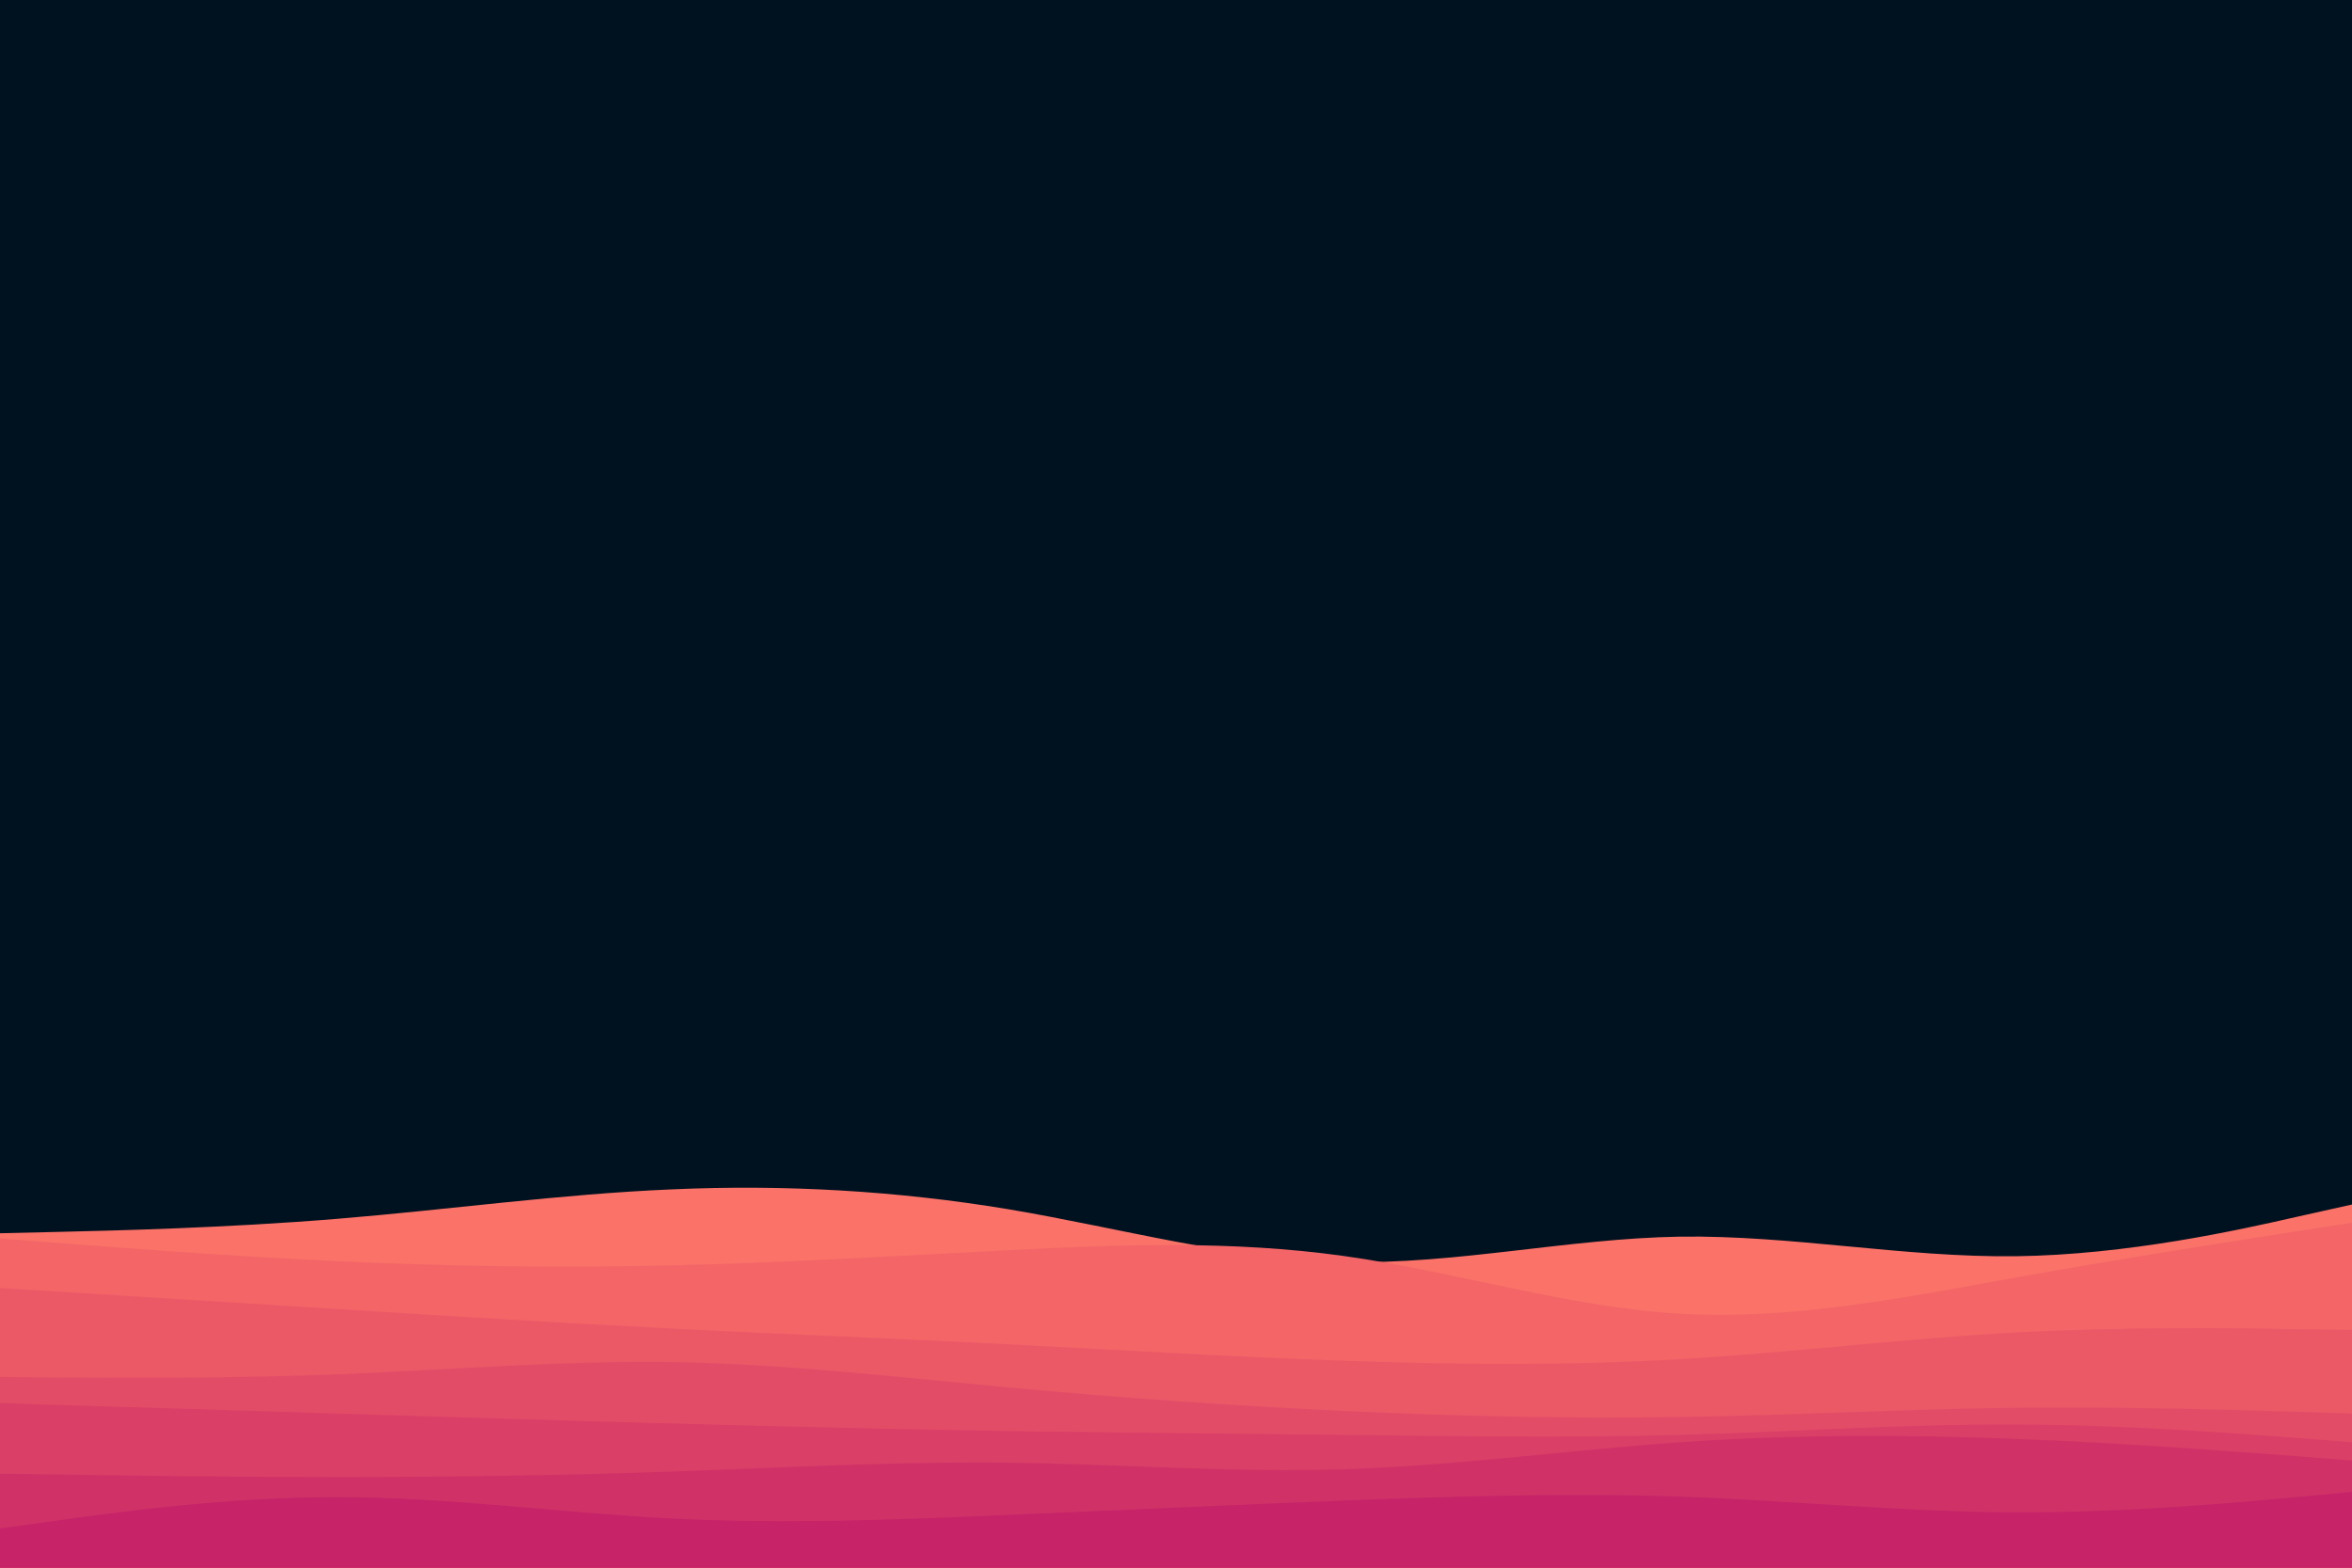 <svg id="visual" viewBox="0 0 900 600" width="900" height="600" xmlns="http://www.w3.org/2000/svg" xmlns:xlink="http://www.w3.org/1999/xlink" version="1.1"><rect x="0" y="0" width="900" height="600" fill="#001220"></rect><path d="M0 472L21.5 471.5C43 471 86 470 128.8 466.5C171.7 463 214.3 457 257.2 455.2C300 453.3 343 455.7 385.8 462.8C428.7 470 471.3 482 514.2 483C557 484 600 474 642.8 473.3C685.7 472.7 728.3 481.3 771.2 480.8C814 480.3 857 470.7 878.5 465.8L900 461L900 601L878.5 601C857 601 814 601 771.2 601C728.3 601 685.7 601 642.8 601C600 601 557 601 514.2 601C471.3 601 428.7 601 385.8 601C343 601 300 601 257.2 601C214.3 601 171.7 601 128.8 601C86 601 43 601 21.5 601L0 601Z" fill="#fa7268"></path><path d="M0 474L21.5 475.7C43 477.3 86 480.7 128.8 482.7C171.7 484.7 214.3 485.3 257.2 484.3C300 483.3 343 480.7 385.8 478.5C428.7 476.3 471.3 474.7 514.2 480.7C557 486.7 600 500.3 642.8 502.8C685.7 505.3 728.3 496.7 771.2 489C814 481.3 857 474.7 878.5 471.3L900 468L900 601L878.5 601C857 601 814 601 771.2 601C728.3 601 685.7 601 642.8 601C600 601 557 601 514.2 601C471.3 601 428.7 601 385.8 601C343 601 300 601 257.2 601C214.3 601 171.7 601 128.8 601C86 601 43 601 21.5 601L0 601Z" fill="#f36567"></path><path d="M0 493L21.5 494.3C43 495.7 86 498.3 128.8 501C171.7 503.7 214.3 506.3 257.2 508.5C300 510.7 343 512.3 385.8 514.5C428.7 516.7 471.3 519.3 514.2 520.8C557 522.3 600 522.7 642.8 520.2C685.7 517.7 728.3 512.3 771.2 510C814 507.7 857 508.3 878.5 508.7L900 509L900 601L878.5 601C857 601 814 601 771.2 601C728.3 601 685.7 601 642.8 601C600 601 557 601 514.2 601C471.3 601 428.7 601 385.8 601C343 601 300 601 257.2 601C214.3 601 171.7 601 128.8 601C86 601 43 601 21.5 601L0 601Z" fill="#eb5967"></path><path d="M0 527L21.5 527.2C43 527.3 86 527.7 128.8 526C171.7 524.3 214.3 520.7 257.2 521.3C300 522 343 527 385.8 531C428.7 535 471.3 538 514.2 540C557 542 600 543 642.8 542.3C685.7 541.7 728.3 539.3 771.2 538.8C814 538.3 857 539.7 878.5 540.3L900 541L900 601L878.5 601C857 601 814 601 771.2 601C728.3 601 685.7 601 642.8 601C600 601 557 601 514.2 601C471.3 601 428.7 601 385.8 601C343 601 300 601 257.2 601C214.3 601 171.7 601 128.8 601C86 601 43 601 21.5 601L0 601Z" fill="#e34c67"></path><path d="M0 537L21.5 537.7C43 538.3 86 539.7 128.8 541C171.7 542.3 214.3 543.7 257.2 544.8C300 546 343 547 385.8 547.7C428.7 548.3 471.3 548.7 514.2 549.2C557 549.7 600 550.3 642.8 549.2C685.7 548 728.3 545 771.2 545.2C814 545.3 857 548.7 878.5 550.3L900 552L900 601L878.5 601C857 601 814 601 771.2 601C728.3 601 685.7 601 642.8 601C600 601 557 601 514.2 601C471.3 601 428.7 601 385.8 601C343 601 300 601 257.2 601C214.3 601 171.7 601 128.8 601C86 601 43 601 21.5 601L0 601Z" fill="#da3f67"></path><path d="M0 564L21.5 564.3C43 564.7 86 565.3 128.8 565.3C171.7 565.3 214.3 564.7 257.2 563.2C300 561.7 343 559.3 385.8 559.8C428.7 560.3 471.3 563.7 514.2 562.3C557 561 600 555 642.8 552C685.7 549 728.3 549 771.2 550.7C814 552.3 857 555.7 878.5 557.3L900 559L900 601L878.5 601C857 601 814 601 771.2 601C728.3 601 685.7 601 642.8 601C600 601 557 601 514.2 601C471.3 601 428.7 601 385.8 601C343 601 300 601 257.2 601C214.3 601 171.7 601 128.8 601C86 601 43 601 21.5 601L0 601Z" fill="#d03267"></path><path d="M0 585L21.5 582C43 579 86 573 128.8 573C171.7 573 214.3 579 257.2 581.2C300 583.3 343 581.7 385.8 579.8C428.7 578 471.3 576 514.2 574.3C557 572.7 600 571.3 642.8 572.8C685.7 574.3 728.3 578.7 771.2 578.8C814 579 857 575 878.5 573L900 571L900 601L878.5 601C857 601 814 601 771.2 601C728.3 601 685.7 601 642.8 601C600 601 557 601 514.2 601C471.3 601 428.7 601 385.8 601C343 601 300 601 257.2 601C214.3 601 171.7 601 128.8 601C86 601 43 601 21.5 601L0 601Z" fill="#c62368"></path></svg>